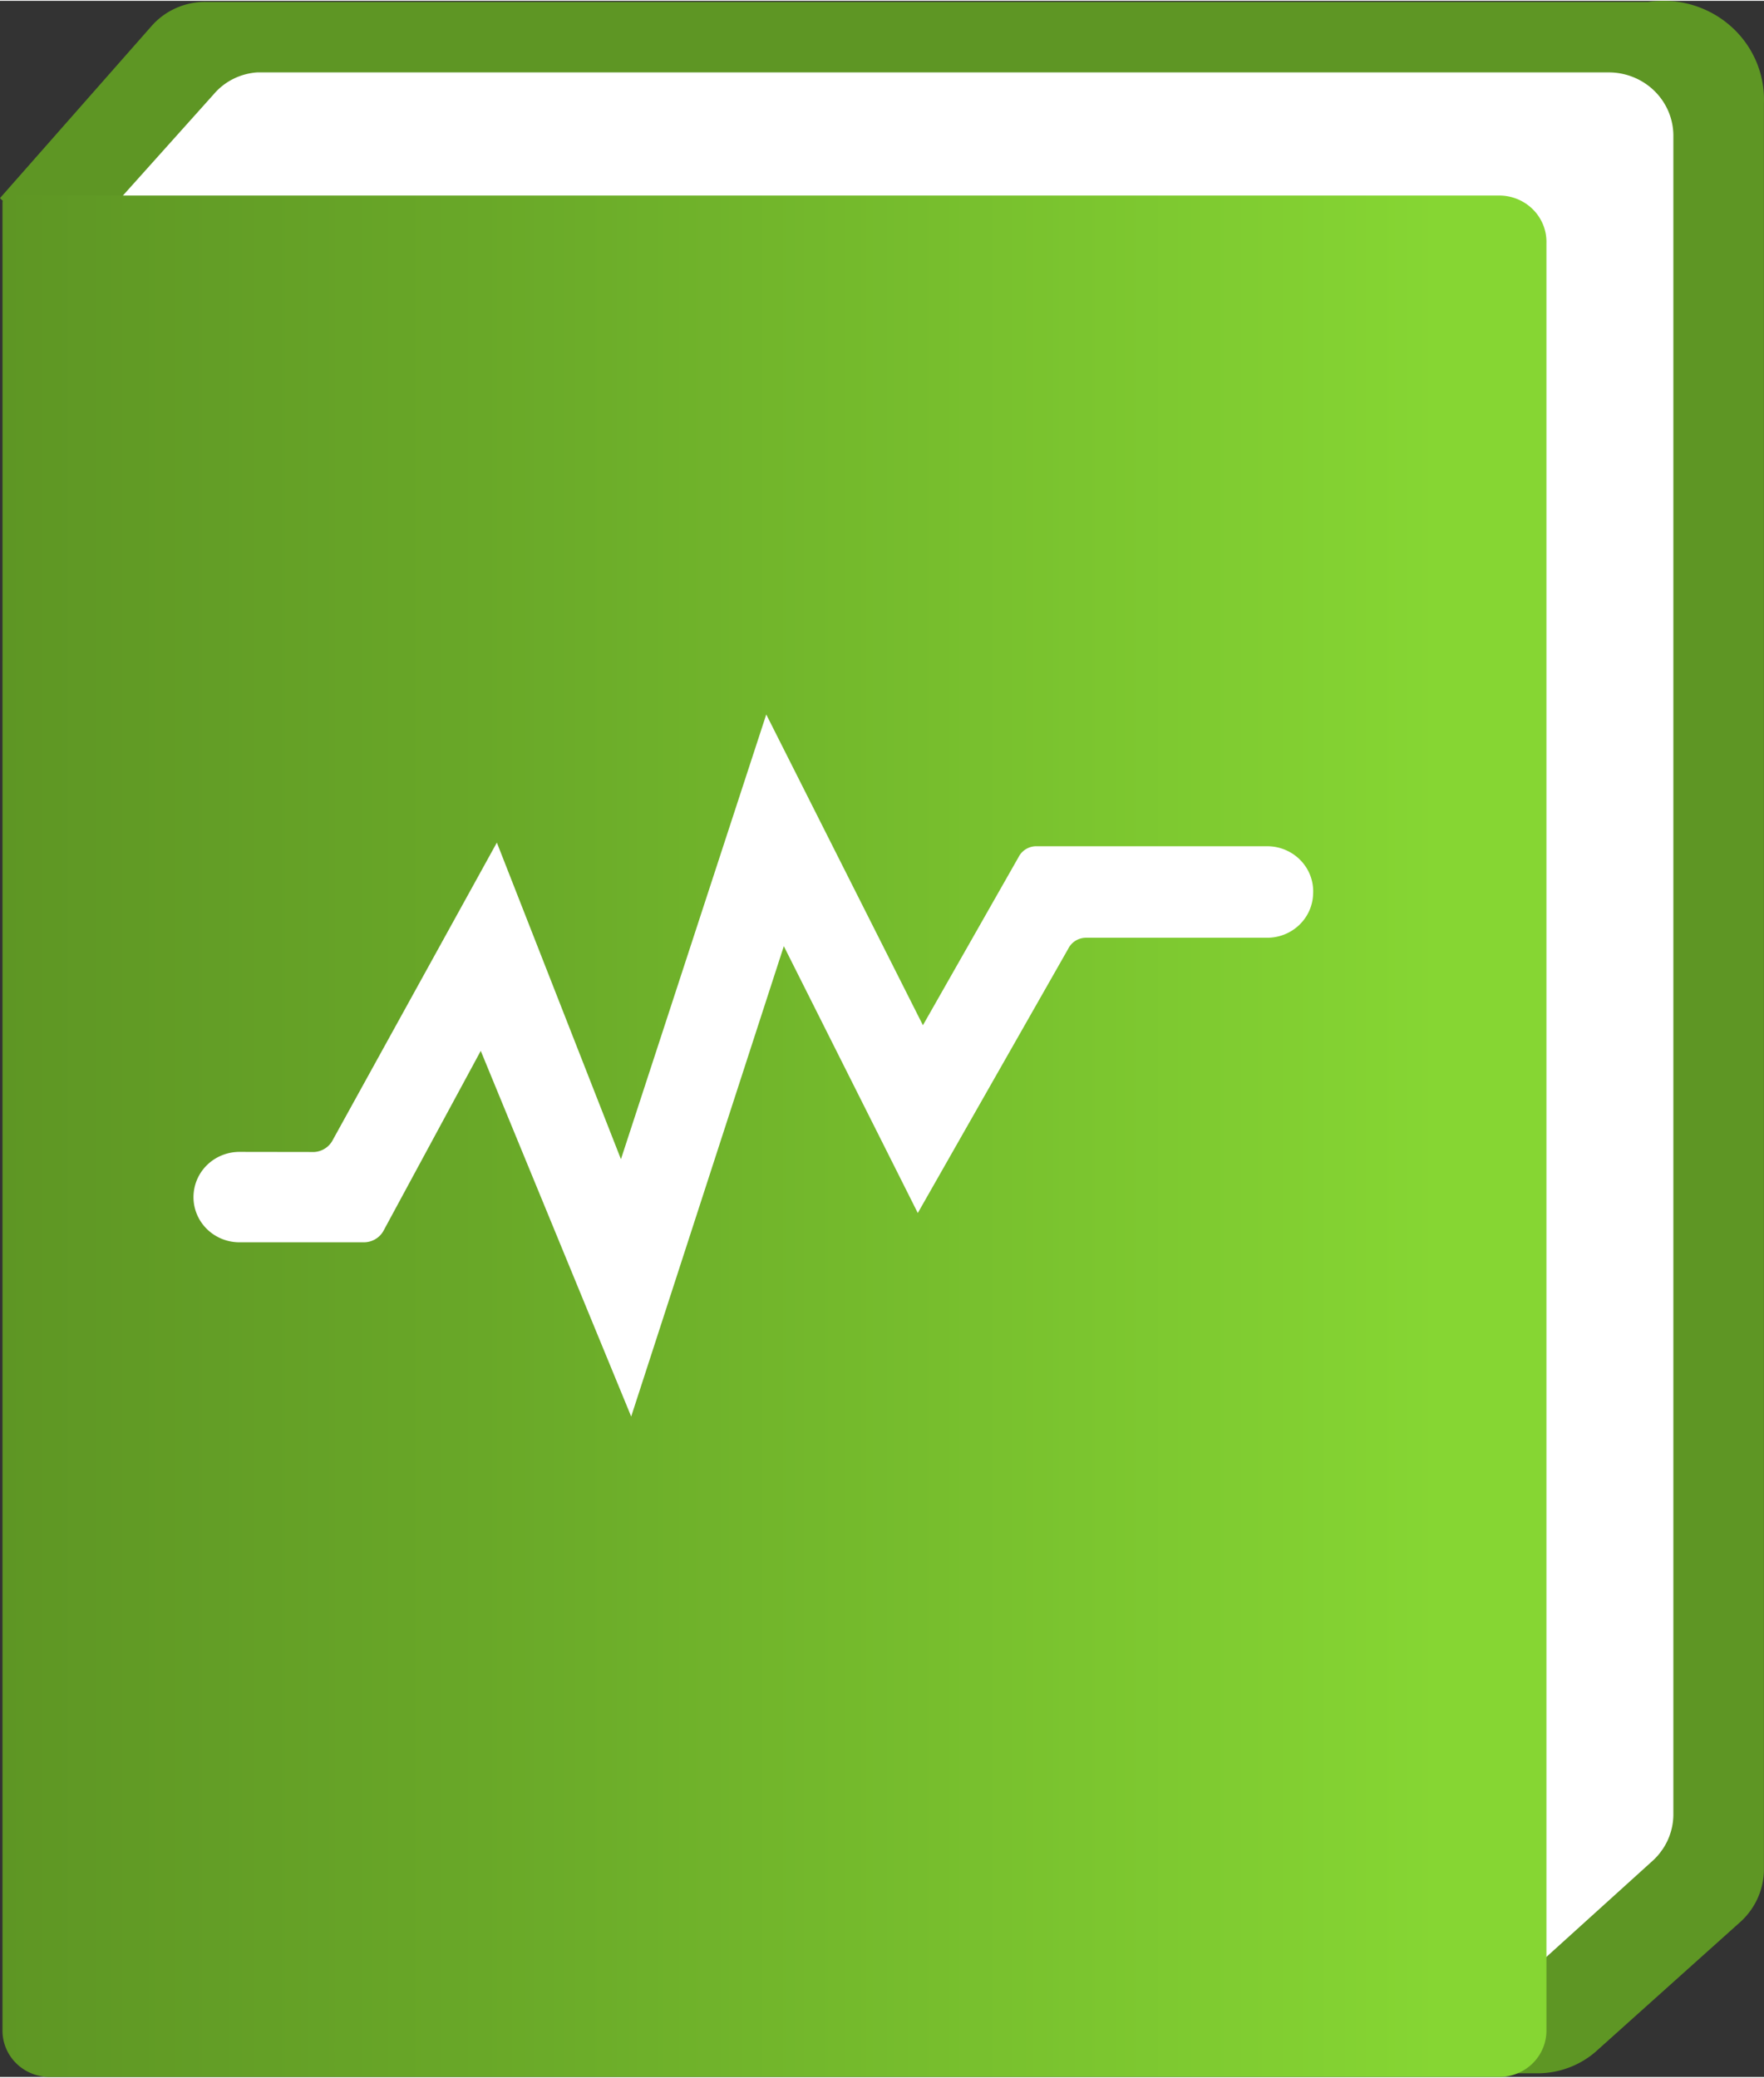 <?xml version="1.0" encoding="UTF-8" standalone="no"?>
<!-- Generated by Microsoft Visio, SVG Export Diagnostics Setting.svg Page-1 -->

<svg
   xmlns:dc="http://purl.org/dc/elements/1.1/"
   xmlns:cc="http://creativecommons.org/ns#"
   xmlns:rdf="http://www.w3.org/1999/02/22-rdf-syntax-ns#"
   xmlns:svg="http://www.w3.org/2000/svg"
   xmlns="http://www.w3.org/2000/svg"
   xmlns:sodipodi="http://sodipodi.sourceforge.net/DTD/sodipodi-0.dtd"
   xmlns:inkscape="http://www.inkscape.org/namespaces/inkscape"
   width="0.669in"
   height="0.788in"
   viewBox="0 0 48.192 56.72"
   xml:space="preserve"
   class="st6"
   version="1.1"
   id="svg44"
   sodipodi:docname="Diagnostics Setting.svg"
   style="font-size:12px;overflow:visible;color-interpolation-filters:sRGB;fill:none;fill-rule:evenodd;stroke-linecap:square;stroke-miterlimit:3"
   inkscape:version="0.92.5 (2060ec1f9f, 2020-04-08)"><rect x="0" y="0" width="48.192" height="56.72" fill="#333333" stroke="none"/><sodipodi:namedview
   pagecolor="#ffffff"
   bordercolor="#666666"
   borderopacity="1"
   objecttolerance="10"
   gridtolerance="10"
   guidetolerance="10"
   inkscape:pageopacity="0"
   inkscape:pageshadow="2"
   inkscape:window-width="640"
   inkscape:window-height="480"
   id="namedview46"
   showgrid="false"
   inkscape:zoom="1.4189678"
   inkscape:cx="32.127221"
   inkscape:cy="37.806268"
   inkscape:window-x="0"
   inkscape:window-y="0"
   inkscape:window-maximized="0"
   inkscape:current-layer="svg44" />
	<style
   type="text/css"
   id="style2">
	<![CDATA[
		.st1 {fill:#5e9624;stroke:none;stroke-linecap:butt;stroke-width:34}
		.st2 {fill:#ffffff}
		.st3 {stroke:none;stroke-linecap:butt;stroke-width:34}
		.st4 {fill:url(#grad0-11);stroke:none;stroke-linecap:butt;stroke-width:34}
		.st5 {fill:#ffffff;stroke:none;stroke-linecap:butt;stroke-width:34}
		.st6 {fill:none;fill-rule:evenodd;font-size:12px;overflow:visible;stroke-linecap:square;stroke-miterlimit:3}
	]]>
	</style>

	<defs
   id="Patterns_And_Gradients">
		<linearGradient
   id="grad0-11"
   x1="-1.1031035e-05"
   y1="66.438"
   x2="46.563"
   y2="66.438"
   gradientTransform="scale(0.906,1.104)"
   gradientUnits="userSpaceOnUse">
			<stop
   offset="0"
   stop-color="#5e9624"
   stop-opacity="1"
   id="stop4" />
			<stop
   offset="0.31"
   stop-color="#69a828"
   stop-opacity="1"
   id="stop6" />
			<stop
   offset="0.93"
   stop-color="#86d633"
   stop-opacity="1"
   id="stop8" />
		</linearGradient>
	</defs>
	<g
   id="g42"
   transform="translate(-34,-34.004)">
		<title
   id="title12">Page-1</title>
		<g
   id="group5632-1"
   transform="translate(34,-34.016)">
			<title
   id="title14">Diagnostics Setting</title>
			<g
   id="group5633-2">
				<title
   id="title16">g10</title>
				<g
   id="shape5634-3"
   transform="translate(0,-0.1)">
					<title
   id="title18">path2</title>
					<path
   d="M 45.03,68.15 H 5.63 a 1.934,1.898 -180 0 0 -1.49,0.66 l -4.14,4.7 45.41,45.14 -6.79,6.09 h 3.39 a 2.409,2.364 -180 0 0 1.56,-0.57 l 3.97,-3.56 a 2.002,1.964 -180 0 0 0.65,-1.43 V 70.91 a 2.749,2.696 -180 0 0 -3.16,-2.76 z"
   class="st1"
   id="path20"
   inkscape:connector-curvature="0"
   style="fill:#5e9624;stroke:none;stroke-width:34;stroke-linecap:butt" />
				</g>
				<g
   id="shape5635-5"
   transform="translate(3.326,-2.364)">
					<title
   id="title23">path4</title>
					<path
   d="m 0,75.74 2.51,-2.8 a 1.697,1.665 0 0 1 1.19,-0.6 h 36.92 a 1.765,1.731 0 0 1 1.77,1.73 v 45.87 a 1.765,1.731 0 0 1 -0.58,1.27 l -3.9,3.53 z"
   class="st2"
   id="path25"
   inkscape:connector-curvature="0"
   style="fill:#ffffff" />
					<path
   d="m 0,75.74 2.51,-2.8 a 1.697,1.665 0 0 1 1.19,-0.6 h 36.92 a 1.765,1.731 0 0 1 1.77,1.73 v 45.87 a 1.765,1.731 0 0 1 -0.58,1.27 l -3.9,3.53"
   class="st3"
   id="path27"
   inkscape:connector-curvature="0"
   style="stroke:none;stroke-width:34;stroke-linecap:butt" />
				</g>
				<g
   id="shape5636-8"
   transform="translate(0.068)">
					<title
   id="title30">path6</title>
					<path
   d="M 40.89,73.34 H 0.17 A 0.204,0.2 -180 0 0 3.21e-4,73.54 L 0,123.47 a 1.29,1.265 -180 0 0 1.29,1.27 h 39.6 a 1.29,1.265 -180 0 0 1.29,-1.27 V 74.64 a 1.29,1.265 -180 0 0 -1.29,-1.3 z"
   class="st4"
   id="path32"
   inkscape:connector-curvature="0"
   style="fill:url(#grad0-11);stroke:none;stroke-width:34;stroke-linecap:butt" />
				</g>
				<g
   id="shape5637-12"
   transform="translate(5.294,-18.043)">
					<title
   id="title35">path8</title>
					<path
   d="m 30.58,110.46 a 1.256,1.232 -180 0 0 -1.26,-1.3 h -6.28 a 0.543,0.533 -180 0 0 -0.509,0.3 L 19.92,114.05 l -4.28,-8.49 -3.97,12.15 -3.39,-8.65 -4.48,8.12 a 0.611,0.599 0 0 1 -0.509,0.333 L 1.26,117.51 a 1.256,1.232 -180 0 0 -1.26,1.1 1.256,1.232 -180 0 0 1.26,1.37 h 3.39 a 0.611,0.599 -180 0 0 0.543,-0.333 L 7.84,114.75 l 4.11,9.99 4.17,-12.85 3.66,7.29 4.11,-7.22 a 0.543,0.533 0 0 1 0.509,-0.3 L 29.32,111.66 a 1.256,1.232 -180 0 0 1.26,-1.2 z"
   class="st5"
   id="path37"
   inkscape:connector-curvature="0"
   style="fill:#ffffff;stroke:none;stroke-width:34;stroke-linecap:butt" />
				</g>
			</g>
		</g>
	</g>
</svg>